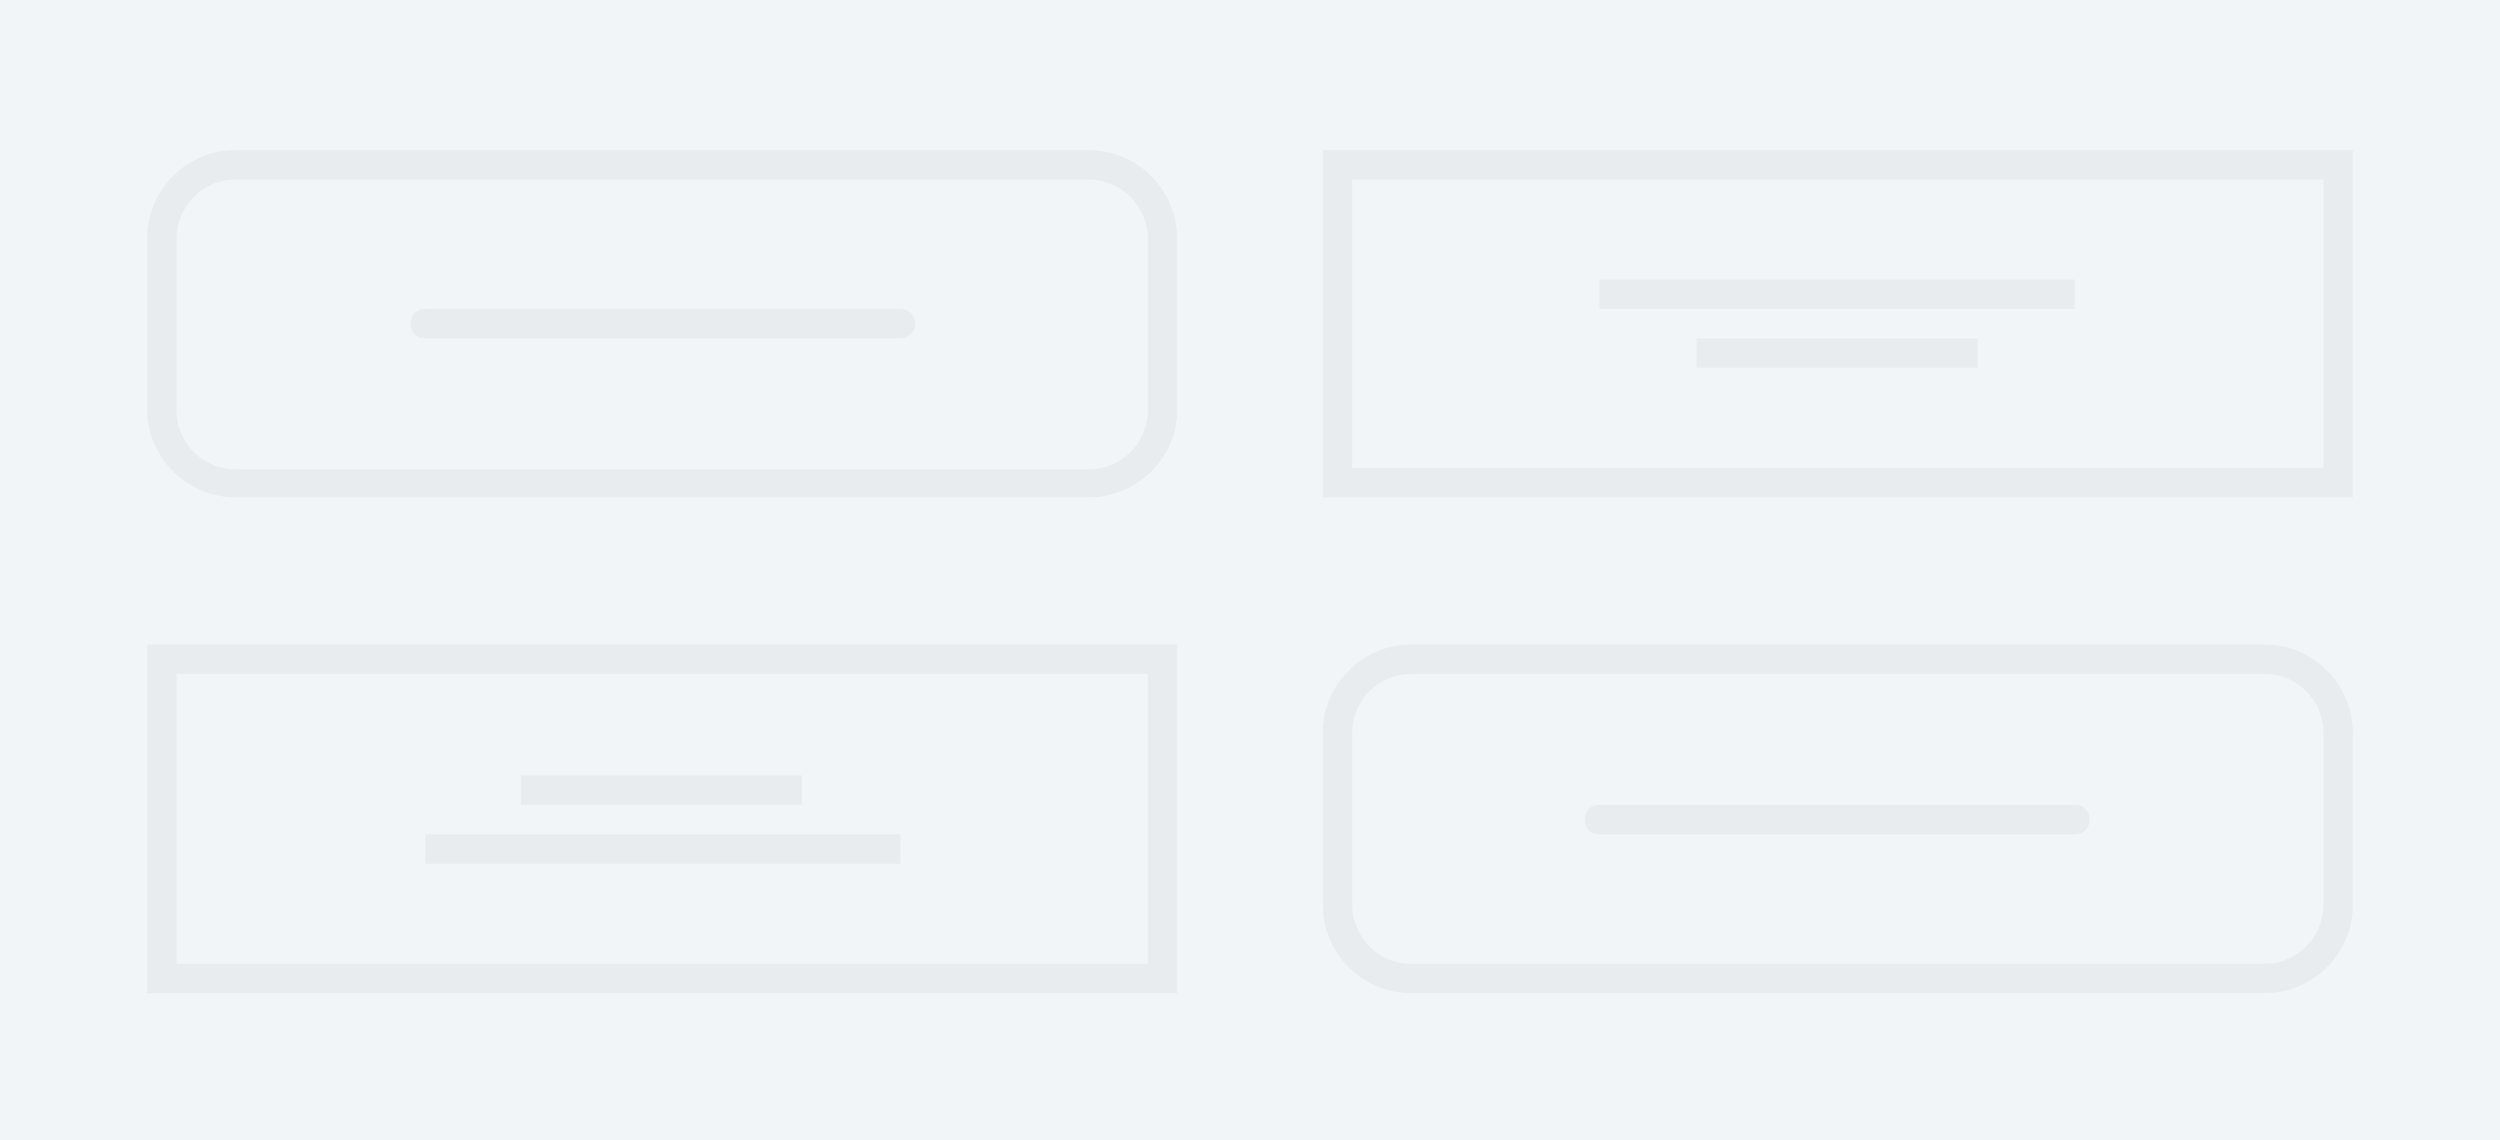 <?xml version="1.0" encoding="utf-8"?>
<!-- Generator: Adobe Illustrator 22.1.0, SVG Export Plug-In . SVG Version: 6.00 Build 0)  -->
<svg version="1.1" id="Layer_1" xmlns="http://www.w3.org/2000/svg" xmlns:xlink="http://www.w3.org/1999/xlink" x="0px" y="0px"
	 viewBox="0 0 169.9 77.5" style="enable-background:new 0 0 169.9 77.5;" xml:space="preserve">
<style type="text/css">
	.st0{fill:#F1F5F8;}
	.st1{fill:#E8ECEF;}
</style>
<rect class="st0" width="169.9" height="77.5"/>
<g>
	<path class="st1" d="M74,33.8H16c-3.3,0-6-2.7-6-6V16.2c0-3.3,2.7-6,6-6h58c3.3,0,6,2.7,6,6v11.7C80,31.1,77.3,33.8,74,33.8z
		 M16,12.2c-2.2,0-4,1.8-4,4v11.7c0,2.2,1.8,4,4,4h58c2.2,0,4-1.8,4-4V16.2c0-2.2-1.8-4-4-4H16z"/>
</g>
<g>
	<path class="st1" d="M61.1,23H28.9c-0.6,0-1-0.4-1-1s0.4-1,1-1h32.3c0.6,0,1,0.4,1,1S61.7,23,61.1,23z"/>
</g>
<g>
	<path class="st1" d="M159.9,33.8h-70V10.2h70V33.8z M91.9,31.8h66V12.2h-66V31.8z"/>
</g>
<g>
	<rect x="108.7" y="19" class="st1" width="32.3" height="2"/>
</g>
<g>
	<rect x="115.3" y="23" class="st1" width="19.1" height="2"/>
</g>
<g>
	<path class="st1" d="M153.9,67.5h-58c-3.3,0-6-2.7-6-6V49.8c0-3.3,2.7-6,6-6h58c3.3,0,6,2.7,6,6v11.7
		C159.9,64.8,157.2,67.5,153.9,67.5z M95.9,45.8c-2.2,0-4,1.8-4,4v11.7c0,2.2,1.8,4,4,4h58c2.2,0,4-1.8,4-4V49.8c0-2.2-1.8-4-4-4
		H95.9z"/>
</g>
<g>
	<path class="st1" d="M141,56.7h-32.3c-0.6,0-1-0.4-1-1s0.4-1,1-1H141c0.6,0,1,0.4,1,1S141.6,56.7,141,56.7z"/>
</g>
<g>
	<path class="st1" d="M80,67.5H10V43.8h70V67.5z M12,65.5h66V45.8H12V65.5z"/>
</g>
<g>
	<rect x="28.9" y="56.7" class="st1" width="32.3" height="2"/>
</g>
<g>
	<rect x="35.4" y="52.7" class="st1" width="19.1" height="2"/>
</g>
</svg>
